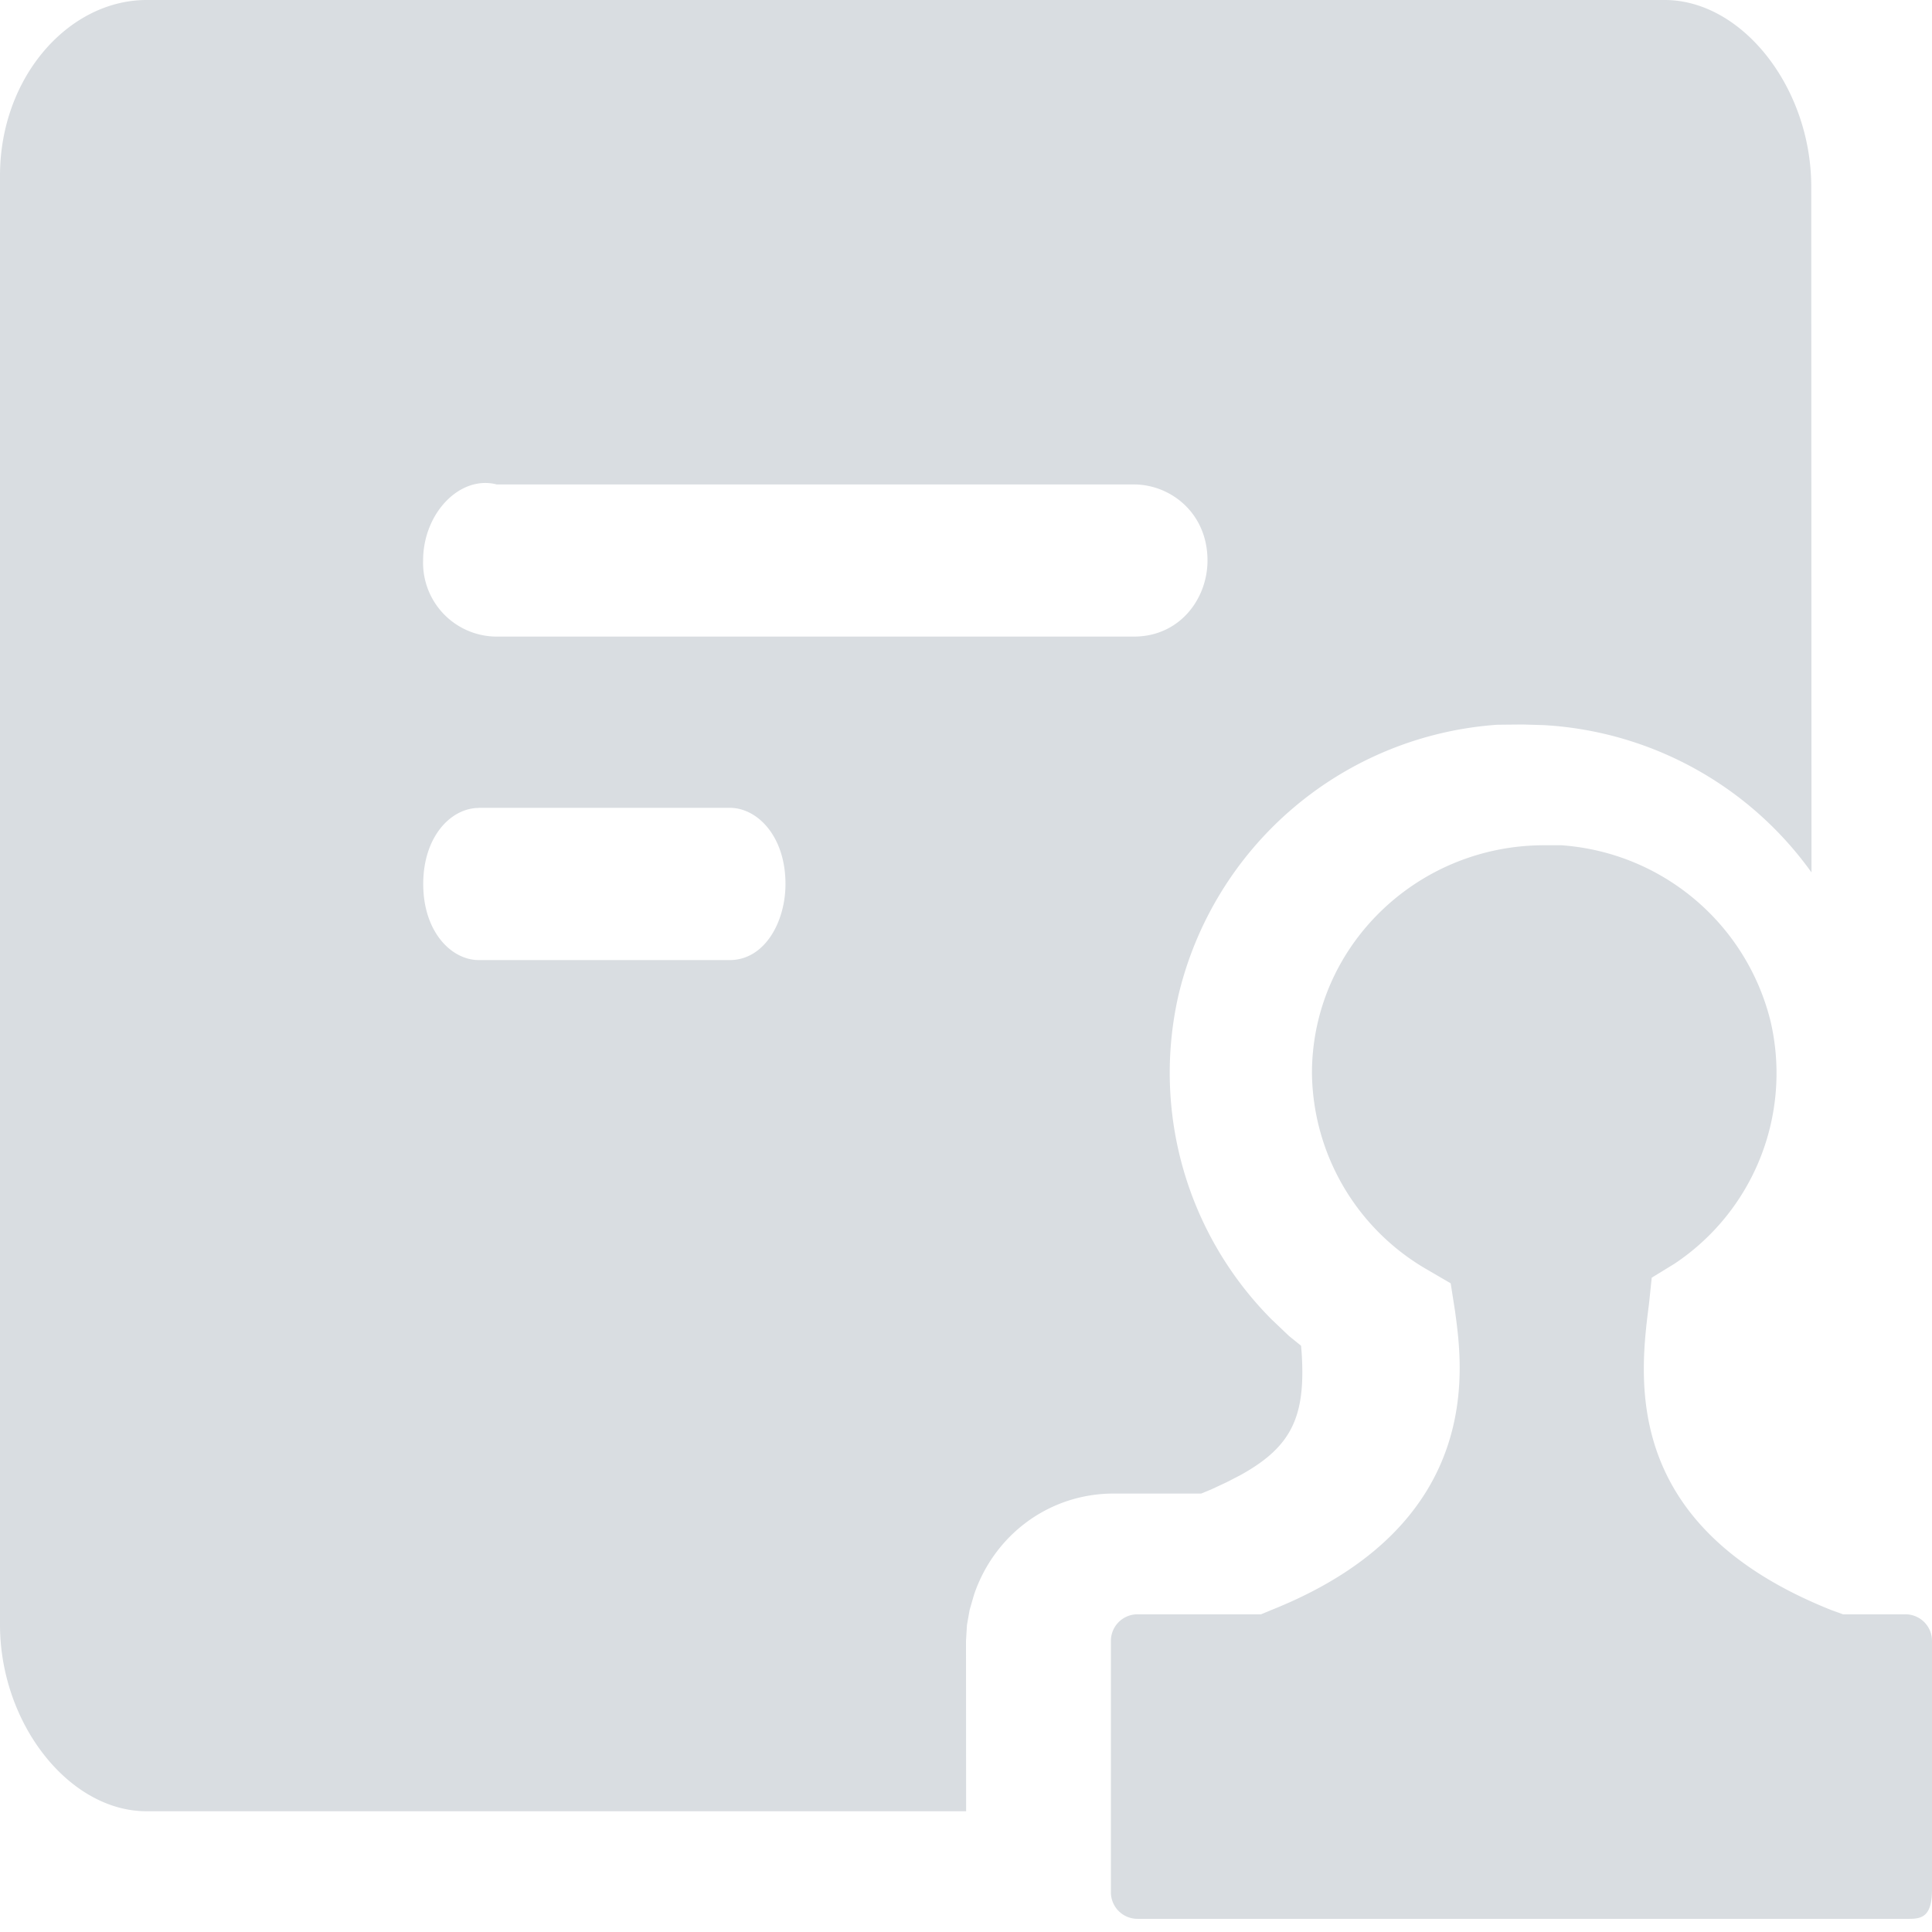 <?xml version="1.0" standalone="no"?><!DOCTYPE svg PUBLIC "-//W3C//DTD SVG 1.1//EN" "http://www.w3.org/Graphics/SVG/1.1/DTD/svg11.dtd"><svg class="icon" width="48px" height="48.00px" viewBox="0 0 1024 1024" version="1.1" xmlns="http://www.w3.org/2000/svg"><path fill="#D9DDE1" d="M77.696 0C36.544 0 0 40.704 0 93.12v768C0 913.472 36.544 960 77.696 960h434.368L512 869.632l0.512-8.32 1.408-8 2.368-8.192c10.88-31.936 40.064-53.504 73.984-53.504h46.4l5.696-2.368 8.064-3.776 7.168-3.712c27.136-15.04 34.432-31.04 32.32-64.512l-0.32-3.968-6.4-5.184-9.152-8.704A185.216 185.216 0 0 1 624.64 527.36a187.136 187.136 0 0 1 169.024-143.232L806.912 384l11.2 0.32a187.52 187.52 0 0 1 142.016 78.08L960 98.944C960 46.528 923.456 0 882.304 0z m176.128 428.16h132.928c14.784 0 29.568 15.168 29.568 40.384 0 20.16-11.072 40.32-29.568 40.32H253.824c-14.72 0-29.504-15.104-29.504-40.32s14.72-40.32 29.504-40.32zM258.432 256l4.864 0.768H600.96c19.52 0 39.04 15.168 39.04 40.32 0 20.224-14.656 40.32-39.04 40.32H263.296a39.104 39.104 0 0 1-39.04-40.32c0-25.152 19.584-45.376 39.04-40.32z"  /><path fill="#D9DDE1" d="M588.8 1003.008v-133.376a14.08 14.08 0 0 1 14.272-14.016h65.28l5.248-2.176c114.816-45.696 101.312-130.56 97.6-158.528l-2.304-14.72-12.736-7.424a121.792 121.792 0 0 1-60.8-103.872c0-67.072 55.552-120.896 123.072-120.896h9.024a123.072 123.072 0 0 1 111.04 93.568 121.344 121.344 0 0 1-51.008 128.256l-12.032 7.36-1.472 14.08c-5.248 40.448-14.272 117.952 96.832 162.176l6.016 2.176h32.896a14.08 14.08 0 0 1 14.272 14.016v131.904c0 14.08-5.248 15.488-12.032 15.488h-408.96a14.08 14.08 0 0 1-14.208-14.016z"  /></svg>
